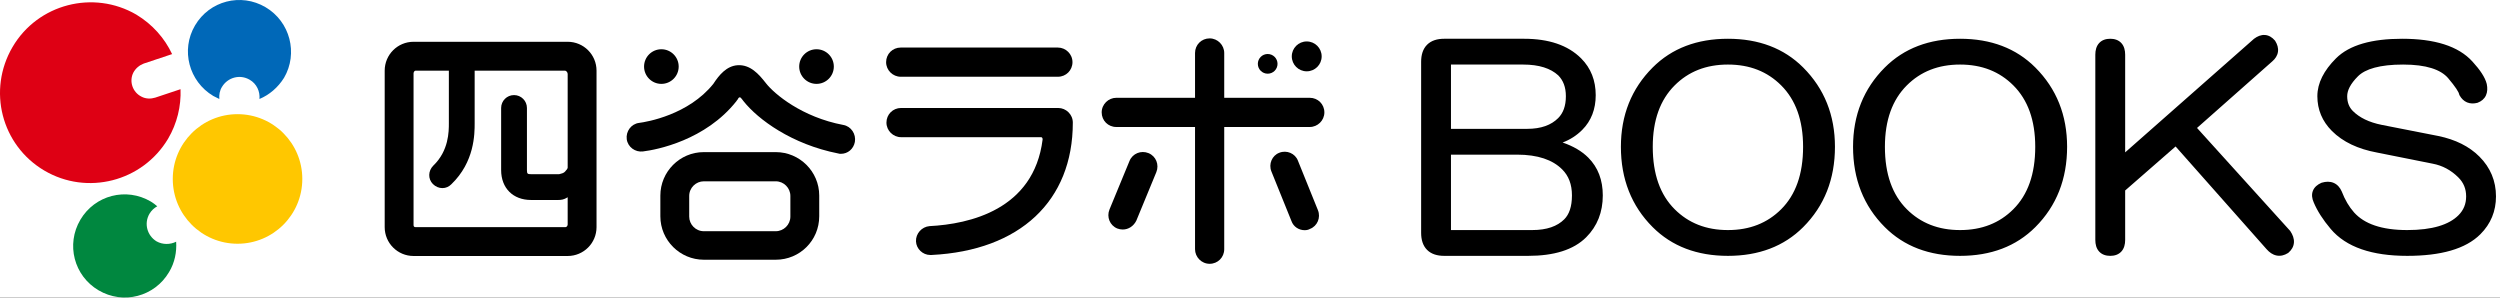 <svg width="521" height="62" viewBox="0 0 521 62" fill="none" xmlns="http://www.w3.org/2000/svg">
<rect x="0" y="0" width="521" height="62" fill="#333333" stroke="none"/>
<g clip-path="url(#clip0_5_2)">
<rect width="521" height="62" fill="white"/>
<path d="M32.35 20.346C31.436 20.628 30.382 20.628 29.468 20.135C27.64 19.221 26.867 16.971 27.781 15.143C28.273 14.228 29.046 13.595 29.96 13.244L35.865 11.275C34.319 7.97 31.788 5.087 28.413 3.047C19.486 -2.156 7.887 0.797 2.614 9.798C-2.658 18.799 0.294 30.262 9.222 35.536C18.15 40.81 29.679 37.856 35.022 28.925C36.919 25.691 37.763 22.104 37.623 18.588L32.35 20.346Z" fill="#DE0014"/>
<path d="M55.337 1.5C50.206 -1.524 43.668 0.164 40.645 5.298C37.623 10.431 39.38 16.971 44.441 19.995L45.707 20.628C45.636 19.784 45.777 18.87 46.269 18.096C47.464 16.127 49.995 15.424 52.033 16.619C53.51 17.463 54.213 19.081 54.072 20.628C56.111 19.784 57.938 18.237 59.204 16.197C62.156 11.134 60.469 4.524 55.337 1.5Z" fill="#0068B8"/>
<path d="M32.631 50.303C30.663 49.108 29.96 46.576 31.155 44.537C31.577 43.834 32.139 43.341 32.772 42.99C32.35 42.638 31.928 42.286 31.436 42.005C26.305 38.981 19.767 40.669 16.744 45.803C13.721 50.936 15.408 57.476 20.54 60.5C25.672 63.523 32.209 61.836 35.232 56.702C36.427 54.733 36.849 52.483 36.709 50.373C35.443 51.006 33.897 51.006 32.631 50.303Z" fill="#00873F"/>
<path d="M49.503 50.795C56.957 50.795 63 44.751 63 37.294C63 29.837 56.957 23.792 49.503 23.792C42.048 23.792 36.006 29.837 36.006 37.294C36.006 44.751 42.048 50.795 49.503 50.795Z" fill="#FFC700"/>
<path d="M220.463 15.995H187.707C186.08 15.995 184.665 14.65 184.665 12.952C184.665 11.254 186.009 9.91 187.707 9.91H220.463C222.09 9.91 223.505 11.254 223.505 12.952C223.505 14.65 222.161 15.995 220.463 15.995ZM193.862 53.137C192.305 53.137 190.961 51.864 190.891 50.307C190.82 48.68 192.093 47.265 193.72 47.123C201.998 46.699 215.44 43.728 217.279 29.083C217.279 28.941 217.279 28.588 216.926 28.588H187.778C186.15 28.588 184.735 27.243 184.735 25.545C184.735 23.848 186.08 22.503 187.778 22.503H220.534C222.161 22.503 223.576 23.848 223.576 25.545C223.576 41.888 212.539 52.217 194.145 53.137H193.862ZM233.976 47.831C233.622 47.831 233.198 47.76 232.844 47.619C231.287 46.982 230.58 45.213 231.217 43.657L235.391 33.54C236.028 31.983 237.796 31.276 239.353 31.913C240.909 32.549 241.617 34.318 240.98 35.875L236.806 45.992C236.24 47.123 235.179 47.831 233.976 47.831ZM271.897 47.972C270.694 47.972 269.562 47.265 269.137 46.062L264.963 35.733C264.327 34.177 265.105 32.408 266.591 31.842C268.147 31.205 269.916 31.983 270.482 33.469L274.656 43.798C275.293 45.355 274.514 47.123 273.029 47.69C272.675 47.902 272.25 47.972 271.897 47.972Z" fill="black"/>
<path d="M272.321 14.863C274.04 14.863 275.434 13.469 275.434 11.75C275.434 10.03 274.04 8.637 272.321 8.637C270.602 8.637 269.208 10.03 269.208 11.75C269.208 13.469 270.602 14.863 272.321 14.863Z" fill="black"/>
<path d="M264.185 15.358C265.318 15.358 266.237 14.439 266.237 13.306C266.237 12.173 265.318 11.254 264.185 11.254C263.052 11.254 262.133 12.173 262.133 13.306C262.133 14.439 263.052 15.358 264.185 15.358Z" fill="black"/>
<path d="M272.958 20.381H255.129V11.042C255.129 9.415 253.785 8 252.087 8C250.389 8 249.045 9.344 249.045 11.042V20.381H232.632C231.004 20.381 229.59 21.725 229.59 23.423C229.59 25.121 230.934 26.465 232.632 26.465H249.045V51.934C249.045 53.562 250.389 54.977 252.087 54.977C253.785 54.977 255.129 53.632 255.129 51.934V26.465H272.958C274.585 26.465 276 25.121 276 23.423C276 21.725 274.656 20.381 272.958 20.381ZM118.303 8.707H86.184C82.859 8.707 80.17 11.396 80.17 14.721V47.336C80.17 50.661 82.859 53.349 86.184 53.349H118.303C121.629 53.349 124.317 50.661 124.317 47.336V14.721C124.317 11.396 121.629 8.707 118.303 8.707ZM86.184 46.911V15.287C86.184 15.004 86.396 14.721 86.608 14.721H93.542V25.687C93.542 27.385 93.542 31.418 90.287 34.53C89.226 35.592 89.155 37.289 90.217 38.351C90.782 38.917 91.49 39.2 92.198 39.2C92.905 39.2 93.542 38.917 94.037 38.422C98.918 33.752 98.918 27.88 98.918 25.687V14.721H117.667C118.091 14.721 118.303 15.146 118.303 15.428V34.955C118.233 35.238 118.091 35.379 117.95 35.521C117.525 36.158 116.959 36.158 116.535 36.299H110.663C109.955 36.299 109.814 36.228 109.814 35.45V22.503C109.814 21.018 108.611 19.815 107.125 19.815C105.64 19.815 104.437 21.018 104.437 22.503V35.45C104.437 39.2 106.913 41.676 110.663 41.676H116.322C116.959 41.676 117.525 41.605 118.303 41.11V46.77C118.303 46.982 118.162 47.336 117.808 47.336H86.608C86.325 47.336 86.184 47.194 86.184 46.911Z" fill="black"/>
<path d="M137.83 17.48C139.822 17.48 141.438 15.865 141.438 13.872C141.438 11.879 139.822 10.264 137.83 10.264C135.837 10.264 134.222 11.879 134.222 13.872C134.222 15.865 135.837 17.48 137.83 17.48Z" fill="black"/>
<path d="M170.161 17.48C172.154 17.48 173.77 15.865 173.77 13.872C173.77 11.879 172.154 10.264 170.161 10.264C168.169 10.264 166.553 11.879 166.553 13.872C166.553 15.865 168.169 17.48 170.161 17.48Z" fill="black"/>
<path d="M175.255 32.054C175.043 32.054 174.902 32.054 174.689 31.983C164.997 30.073 157.993 24.909 154.951 21.088C154.738 20.805 154.526 20.522 154.385 20.381C154.243 20.239 154.031 20.239 153.889 20.452C153.819 20.593 153.748 20.664 153.677 20.805C153.607 20.876 153.536 20.947 153.465 21.088C147.027 29.224 136.91 31.205 134.009 31.559C132.382 31.771 130.826 30.639 130.614 29.012C130.401 27.385 131.533 25.828 133.16 25.616C134.858 25.404 143.49 23.918 148.654 17.48C149.857 15.641 151.413 13.731 153.748 13.589C156.366 13.448 158.134 15.428 159.62 17.339C161.389 19.603 167.119 24.413 175.751 26.041C177.378 26.324 178.439 27.951 178.156 29.578C177.873 31.064 176.67 32.054 175.255 32.054Z" fill="black"/>
<path d="M161.672 54.127H146.673C141.721 54.127 137.618 50.095 137.618 45.072V40.756C137.618 35.804 141.65 31.701 146.673 31.701H161.672C166.624 31.701 170.727 35.733 170.727 40.756V45.072C170.727 50.095 166.695 54.127 161.672 54.127ZM146.673 37.785C145.046 37.785 143.631 39.129 143.631 40.827V45.142C143.631 46.77 144.975 48.185 146.673 48.185H161.672C163.299 48.185 164.714 46.84 164.714 45.142V40.827C164.714 39.2 163.37 37.785 161.672 37.785H146.673Z" fill="black"/>
<path fill-rule="evenodd" clip-rule="evenodd" d="M469.729 8.091L469.761 8.067C470.435 7.561 471.197 7.231 472.014 7.29C472.848 7.349 473.534 7.799 474.073 8.427L474.122 8.484L474.162 8.548C474.596 9.243 474.839 10.008 474.726 10.802C474.612 11.597 474.165 12.255 473.549 12.785L473.543 12.79L457.859 26.665L477.269 48.118L477.31 48.18C477.802 48.918 478.111 49.716 478.056 50.541C477.999 51.395 477.565 52.103 476.918 52.658L476.861 52.707L476.797 52.746C476.071 53.2 475.269 53.415 474.436 53.248C473.623 53.086 472.933 52.59 472.352 51.926L472.35 51.924L453.395 30.523L442.884 39.697V50C442.884 50.905 442.68 51.771 442.097 52.413C441.497 53.073 440.658 53.32 439.775 53.32C438.892 53.32 438.053 53.073 437.453 52.413C436.869 51.771 436.665 50.905 436.665 50V11.398C436.665 10.493 436.869 9.628 437.453 8.986C438.053 8.325 438.892 8.078 439.775 8.078C440.658 8.078 441.497 8.325 442.097 8.986C442.68 9.628 442.884 10.493 442.884 11.398V31.754L469.729 8.091ZM489.765 44.849L490.589 44.272C492.709 46.64 496.306 47.945 501.655 47.945C506.904 47.945 510.369 46.833 512.339 44.863C513.412 43.79 513.944 42.499 513.944 40.93C513.944 39.36 513.412 38.07 512.339 36.996C510.787 35.445 508.999 34.491 506.955 34.108L506.944 34.106L495.356 31.788L495.349 31.787C491.415 31.057 488.259 29.581 485.972 27.293C483.96 25.282 482.937 22.85 482.937 20.047C482.937 17.297 484.316 14.668 486.815 12.168C489.631 9.352 494.328 8.078 500.601 8.078C507.311 8.078 512.306 9.57 515.262 12.834C516.83 14.546 517.89 16.106 518.235 17.484L518.241 17.507L518.245 17.53C518.41 18.356 518.397 19.171 518.067 19.886C517.725 20.627 517.108 21.121 516.35 21.405L516.297 21.425L516.242 21.439C515.527 21.617 514.806 21.617 514.138 21.339C513.467 21.06 512.964 20.547 512.6 19.91L512.519 19.769L512.487 19.61C512.458 19.464 512.31 19.111 511.897 18.492C511.506 17.905 510.936 17.165 510.177 16.268C508.642 14.5 505.648 13.453 500.812 13.453C495.942 13.453 492.924 14.372 491.394 15.902C489.794 17.502 489.155 18.879 489.155 20.047C489.155 21.361 489.564 22.361 490.339 23.137C491.709 24.506 493.688 25.491 496.366 26.027L496.367 26.027L508.187 28.349C511.707 29.082 514.57 30.493 516.706 32.629C519.001 34.924 520.163 37.708 520.163 40.93C520.163 44.004 519.076 46.65 516.917 48.809C513.82 51.906 508.631 53.32 501.655 53.32C494.355 53.32 488.932 51.534 485.703 47.691L485.704 47.693L486.527 47.117L486.526 47.116L485.703 47.691C484.113 45.812 482.927 43.971 482.174 42.169C481.834 41.398 481.698 40.568 482.001 39.78C482.306 38.988 482.968 38.461 483.741 38.117L483.799 38.092L483.86 38.073C484.705 37.82 485.559 37.78 486.334 38.112C487.12 38.449 487.662 39.097 488.014 39.891L488.025 39.914L488.034 39.938C488.7 41.671 489.556 43.109 490.589 44.272L489.765 44.849L489.765 44.849ZM321.862 29.753C321.915 29.763 321.968 29.773 322.021 29.783C321.969 29.773 321.917 29.764 321.864 29.754L321.862 29.753ZM392.816 30.594C392.816 25.021 394.374 20.802 397.375 17.801C400.263 14.913 403.937 13.453 408.48 13.453C413.023 13.453 416.698 14.913 419.585 17.801C422.586 20.802 424.144 25.021 424.144 30.594C424.144 36.316 422.582 40.601 419.585 43.598C416.698 46.486 413.023 47.945 408.48 47.945C403.937 47.945 400.263 46.486 397.375 43.598C394.378 40.601 392.816 36.316 392.816 30.594ZM430.785 30.594C430.785 24.018 428.582 18.485 424.164 14.066C420.15 10.053 414.889 8.078 408.48 8.078C402.071 8.078 396.81 10.053 392.796 14.066C388.378 18.485 386.175 24.018 386.175 30.594C386.175 37.303 388.373 42.909 392.796 47.332C396.81 51.345 402.071 53.32 408.48 53.32C414.889 53.32 420.15 51.345 424.164 47.332C428.587 42.909 430.785 37.303 430.785 30.594ZM348.994 17.801C345.993 20.802 344.435 25.021 344.435 30.594C344.435 36.316 345.997 40.601 348.994 43.598C351.882 46.486 355.556 47.945 360.099 47.945C364.642 47.945 368.317 46.486 371.205 43.598C374.201 40.601 375.763 36.316 375.763 30.594C375.763 25.021 374.206 20.802 371.205 17.801C368.317 14.913 364.642 13.453 360.099 13.453C355.556 13.453 351.882 14.913 348.994 17.801ZM375.783 14.066C380.202 18.485 382.404 24.018 382.404 30.594C382.404 37.303 380.206 42.909 375.783 47.332C371.77 51.345 366.508 53.32 360.099 53.32C353.69 53.32 348.429 51.345 344.416 47.332C339.993 42.909 337.795 37.303 337.795 30.594C337.795 24.018 339.997 18.485 344.416 14.066C348.429 10.053 353.69 8.078 360.099 8.078C366.508 8.078 371.77 10.053 375.783 14.066ZM302.383 47.891V32.227H316.148C320.494 32.227 323.57 33.312 325.566 35.309C326.896 36.638 327.594 38.408 327.594 40.719C327.594 43.096 327 44.695 325.988 45.707C324.547 47.148 322.378 47.945 319.312 47.945H302.438C302.417 47.945 302.4 47.945 302.384 47.944C302.383 47.928 302.383 47.911 302.383 47.891ZM329.512 12.168C326.732 9.388 322.71 8.078 317.625 8.078H300.961C299.541 8.078 298.293 8.434 297.406 9.32C296.52 10.207 296.164 11.455 296.164 12.875V48.523C296.164 49.943 296.52 51.192 297.406 52.078C298.293 52.965 299.541 53.32 300.961 53.32H318.469C323.797 53.32 327.908 52.1 330.566 49.441C332.88 47.128 334.023 44.194 334.023 40.719C334.023 37.541 333.031 34.883 330.988 32.84C329.641 31.493 327.848 30.456 325.651 29.699C327.199 29.114 328.561 28.244 329.723 27.082C331.621 25.184 332.547 22.738 332.547 19.836C332.547 16.784 331.545 14.201 329.512 12.168ZM302.383 13.508C302.383 13.488 302.383 13.47 302.384 13.454C302.4 13.454 302.417 13.453 302.438 13.453H317.414C320.772 13.453 323.157 14.256 324.737 15.706C325.772 16.749 326.328 18.16 326.328 20.047C326.328 22.104 325.755 23.581 324.723 24.613C323.274 26.062 321.168 26.852 318.258 26.852H302.383V13.508Z" fill="black"/>
</g>
<defs>
<clipPath id="clip0_5_2">
<rect width="521" height="62" fill="white"/>
</clipPath>
</defs>
</svg>
